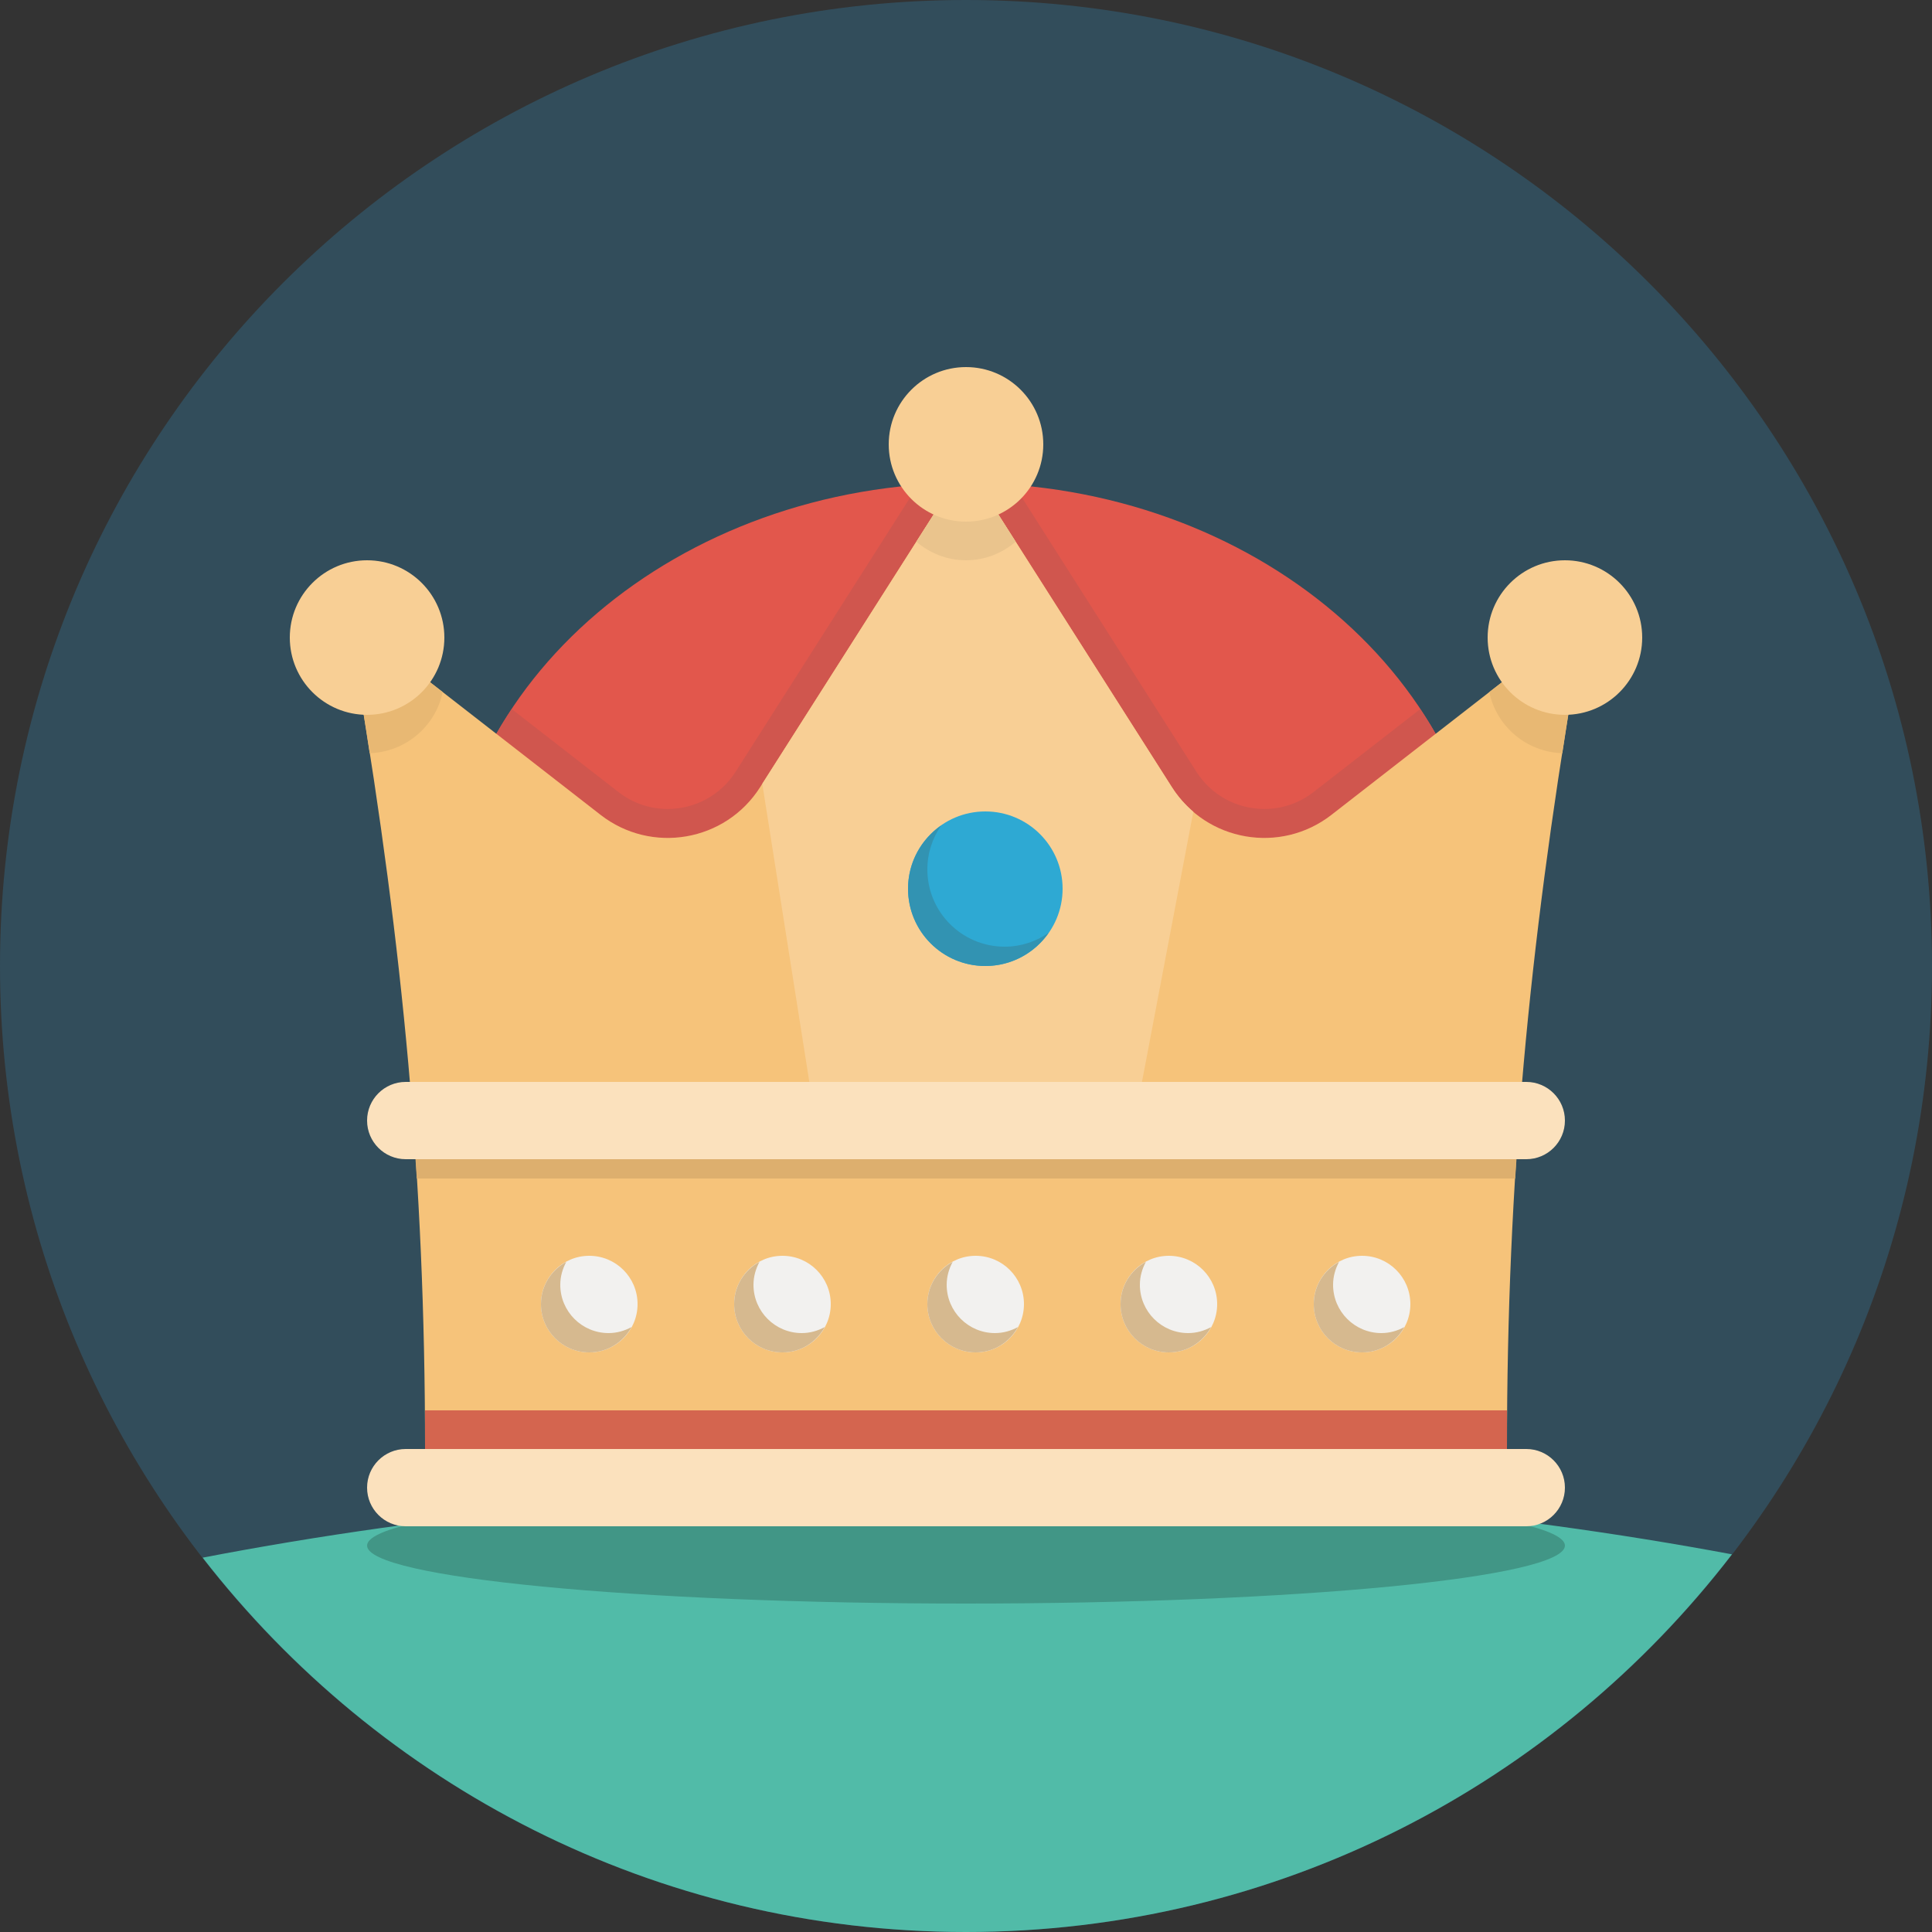 <svg xmlns="http://www.w3.org/2000/svg" width="100" height="100" viewBox="0 0 100 100"><rect x="0" y="0" width="100" height="100" fill="#333333" stroke="none"/><path fill="#324D5B" d="M50 0c27.614 0 50 22.386 50 50s-22.386 50-50 50-50-22.386-50-50 22.386-50 50-50z"/><path fill="#51BBA8" d="M89.646 80.452c-11.804-2.208-25.088-3.452-39.146-3.452-14.405 0-27.993 1.311-40.01 3.624 9.147 11.784 23.438 19.376 39.51 19.376 16.151 0 30.504-7.665 39.646-19.548z"/><path fill="#E2574C" d="M50 25c14.912 0 27 10.298 27 23 0 12.703-12.088 23-27 23s-27-10.297-27-23c0-12.702 12.088-23 27-23z"/><g fill="#D0564E"><path d="M60.658 40.748c1.087 1.708 2.922 2.624 4.785 2.624 1.21 0 2.433-.387 3.471-1.194l5.396-4.196c-.248-.436-.517-.862-.796-1.282l-5.521 4.294c-.738.574-1.62.878-2.55.878-1.436 0-2.751-.722-3.52-1.93l-9.445-14.842c-.605-.047-1.217-.074-1.833-.087l10.013 15.735zM25.691 37.981l5.396 4.197c1.038.807 2.261 1.194 3.471 1.194 1.863 0 3.698-.916 4.785-2.624l10.013-15.734c-.616.013-1.228.04-1.833.087l-9.445 14.842c-.769 1.208-2.084 1.929-3.519 1.929-.93 0-1.812-.304-2.55-.878l-5.523-4.294c-.278.42-.547.846-.795 1.281z"/></g><path fill="#419686" d="M50 77c17.121 0 31 1.344 31 3s-13.879 3-31 3c-17.121 0-31-1.344-31-3s13.879-3 31-3z"/><path fill="#F6C37A" d="M68.914 42.178c-2.636 2.05-6.463 1.387-8.256-1.43l-10.658-16.748-10.658 16.748c-1.792 2.817-5.621 3.48-8.256 1.43l-13.086-10.178.548 3.286c2.297 13.786 3.452 25.737 3.452 39.714h56c0-13.977 1.154-25.928 3.452-39.714l.548-3.286-13.086 10.178z"/><path fill="#F8CF95" d="M39.456 40.569l3.066 19.431h15.826l3.418-17.984c-.418-.357-.795-.778-1.107-1.268l-10.022-15.748h-1.273l-9.908 15.569z"/><path fill="#E8B873" d="M80.865 38.986c.189-1.225.378-2.448.587-3.7l.548-3.286-4.914 3.822c.37 1.771 1.914 3.101 3.779 3.164zM18 32l.548 3.286c.209 1.252.397 2.475.587 3.7 1.865-.063 3.408-1.394 3.779-3.165l-4.914-3.821z"/><path fill="#EAC48D" d="M47.429 28.041c.696.589 1.587.959 2.571.959s1.874-.37 2.571-.959l-2.571-4.041-2.571 4.041z"/><path fill="#DDAF6E" d="M78.637 58h-57.274c.075.996.147 1.997.209 3h56.855c.062-1.003.135-2.004.21-3z"/><path fill="#F8CF95" d="M50 19c-2.209 0-4 1.791-4 4s1.791 4 4 4 4-1.791 4-4-1.791-4-4-4zm-31 10c-2.209 0-4 1.791-4 4s1.791 4 4 4 4-1.791 4-4-1.791-4-4-4zm62 0c-2.209 0-4 1.791-4 4s1.791 4 4 4 4-1.791 4-4-1.791-4-4-4z"/><path fill="#D4654F" d="M22 73h56v2h-56v-2z"/><path fill="#F2F1EF" d="M30.5 65c-1.381 0-2.5 1.119-2.5 2.5s1.119 2.5 2.5 2.5 2.5-1.119 2.5-2.5-1.119-2.5-2.5-2.5zm10 0c-1.381 0-2.5 1.119-2.5 2.5s1.119 2.5 2.5 2.5 2.5-1.119 2.5-2.5-1.119-2.5-2.5-2.5zm30 0c-1.381 0-2.5 1.119-2.5 2.5s1.119 2.5 2.5 2.5 2.5-1.119 2.5-2.5-1.119-2.5-2.5-2.5zm-10 0c-1.381 0-2.5 1.119-2.5 2.5s1.119 2.5 2.5 2.5 2.5-1.119 2.5-2.5-1.119-2.5-2.5-2.5zm-10 0c-1.381 0-2.5 1.119-2.5 2.5s1.119 2.5 2.5 2.5 2.5-1.119 2.5-2.5-1.119-2.5-2.5-2.5z"/><path fill="#2EA9D3" d="M51 42c2.209 0 4 1.791 4 4s-1.791 4-4 4-4-1.791-4-4 1.791-4 4-4z"/><path fill="#FBE1BD" d="M79 75h-58c-1.104 0-2 .896-2 2s.896 2 2 2h58c1.104 0 2-.896 2-2s-.896-2-2-2zm-58-15h58c1.104 0 2-.895 2-2 0-1.104-.896-2-2-2h-58c-1.104 0-2 .896-2 2 0 1.105.896 2 2 2z"/><g fill="#D6B98F"><path d="M31.5 69c-1.381 0-2.5-1.119-2.5-2.5 0-.433.12-.833.312-1.188-.778.424-1.312 1.24-1.312 2.188 0 1.381 1.119 2.5 2.5 2.5.949 0 1.764-.534 2.188-1.312-.355.193-.756.312-1.188.312zM41.5 69c-1.381 0-2.5-1.119-2.5-2.5 0-.433.12-.833.312-1.188-.778.424-1.312 1.24-1.312 2.188 0 1.381 1.119 2.5 2.5 2.5.949 0 1.764-.534 2.188-1.312-.355.193-.756.312-1.188.312zM71.5 69c-1.381 0-2.5-1.119-2.5-2.5 0-.433.119-.833.312-1.188-.778.424-1.312 1.24-1.312 2.188 0 1.381 1.119 2.5 2.5 2.5.948 0 1.764-.534 2.188-1.312-.355.193-.755.312-1.188.312zM51.5 69c-1.381 0-2.5-1.119-2.5-2.5 0-.433.12-.833.312-1.188-.778.424-1.312 1.24-1.312 2.188 0 1.381 1.119 2.5 2.5 2.5.948 0 1.764-.534 2.188-1.312-.355.193-.755.312-1.188.312zM61.5 69c-1.381 0-2.5-1.119-2.5-2.5 0-.433.119-.833.312-1.188-.778.424-1.312 1.24-1.312 2.188 0 1.381 1.119 2.5 2.5 2.5.948 0 1.764-.534 2.188-1.312-.355.193-.755.312-1.188.312z"/></g><path fill="#3293B2" d="M52 49c-2.209 0-4-1.791-4-4 0-.849.269-1.633.72-2.28-1.038.722-1.72 1.92-1.72 3.28 0 2.209 1.791 4 4 4 1.36 0 2.558-.682 3.28-1.72-.647.451-1.431.72-2.28.72z"/></svg>